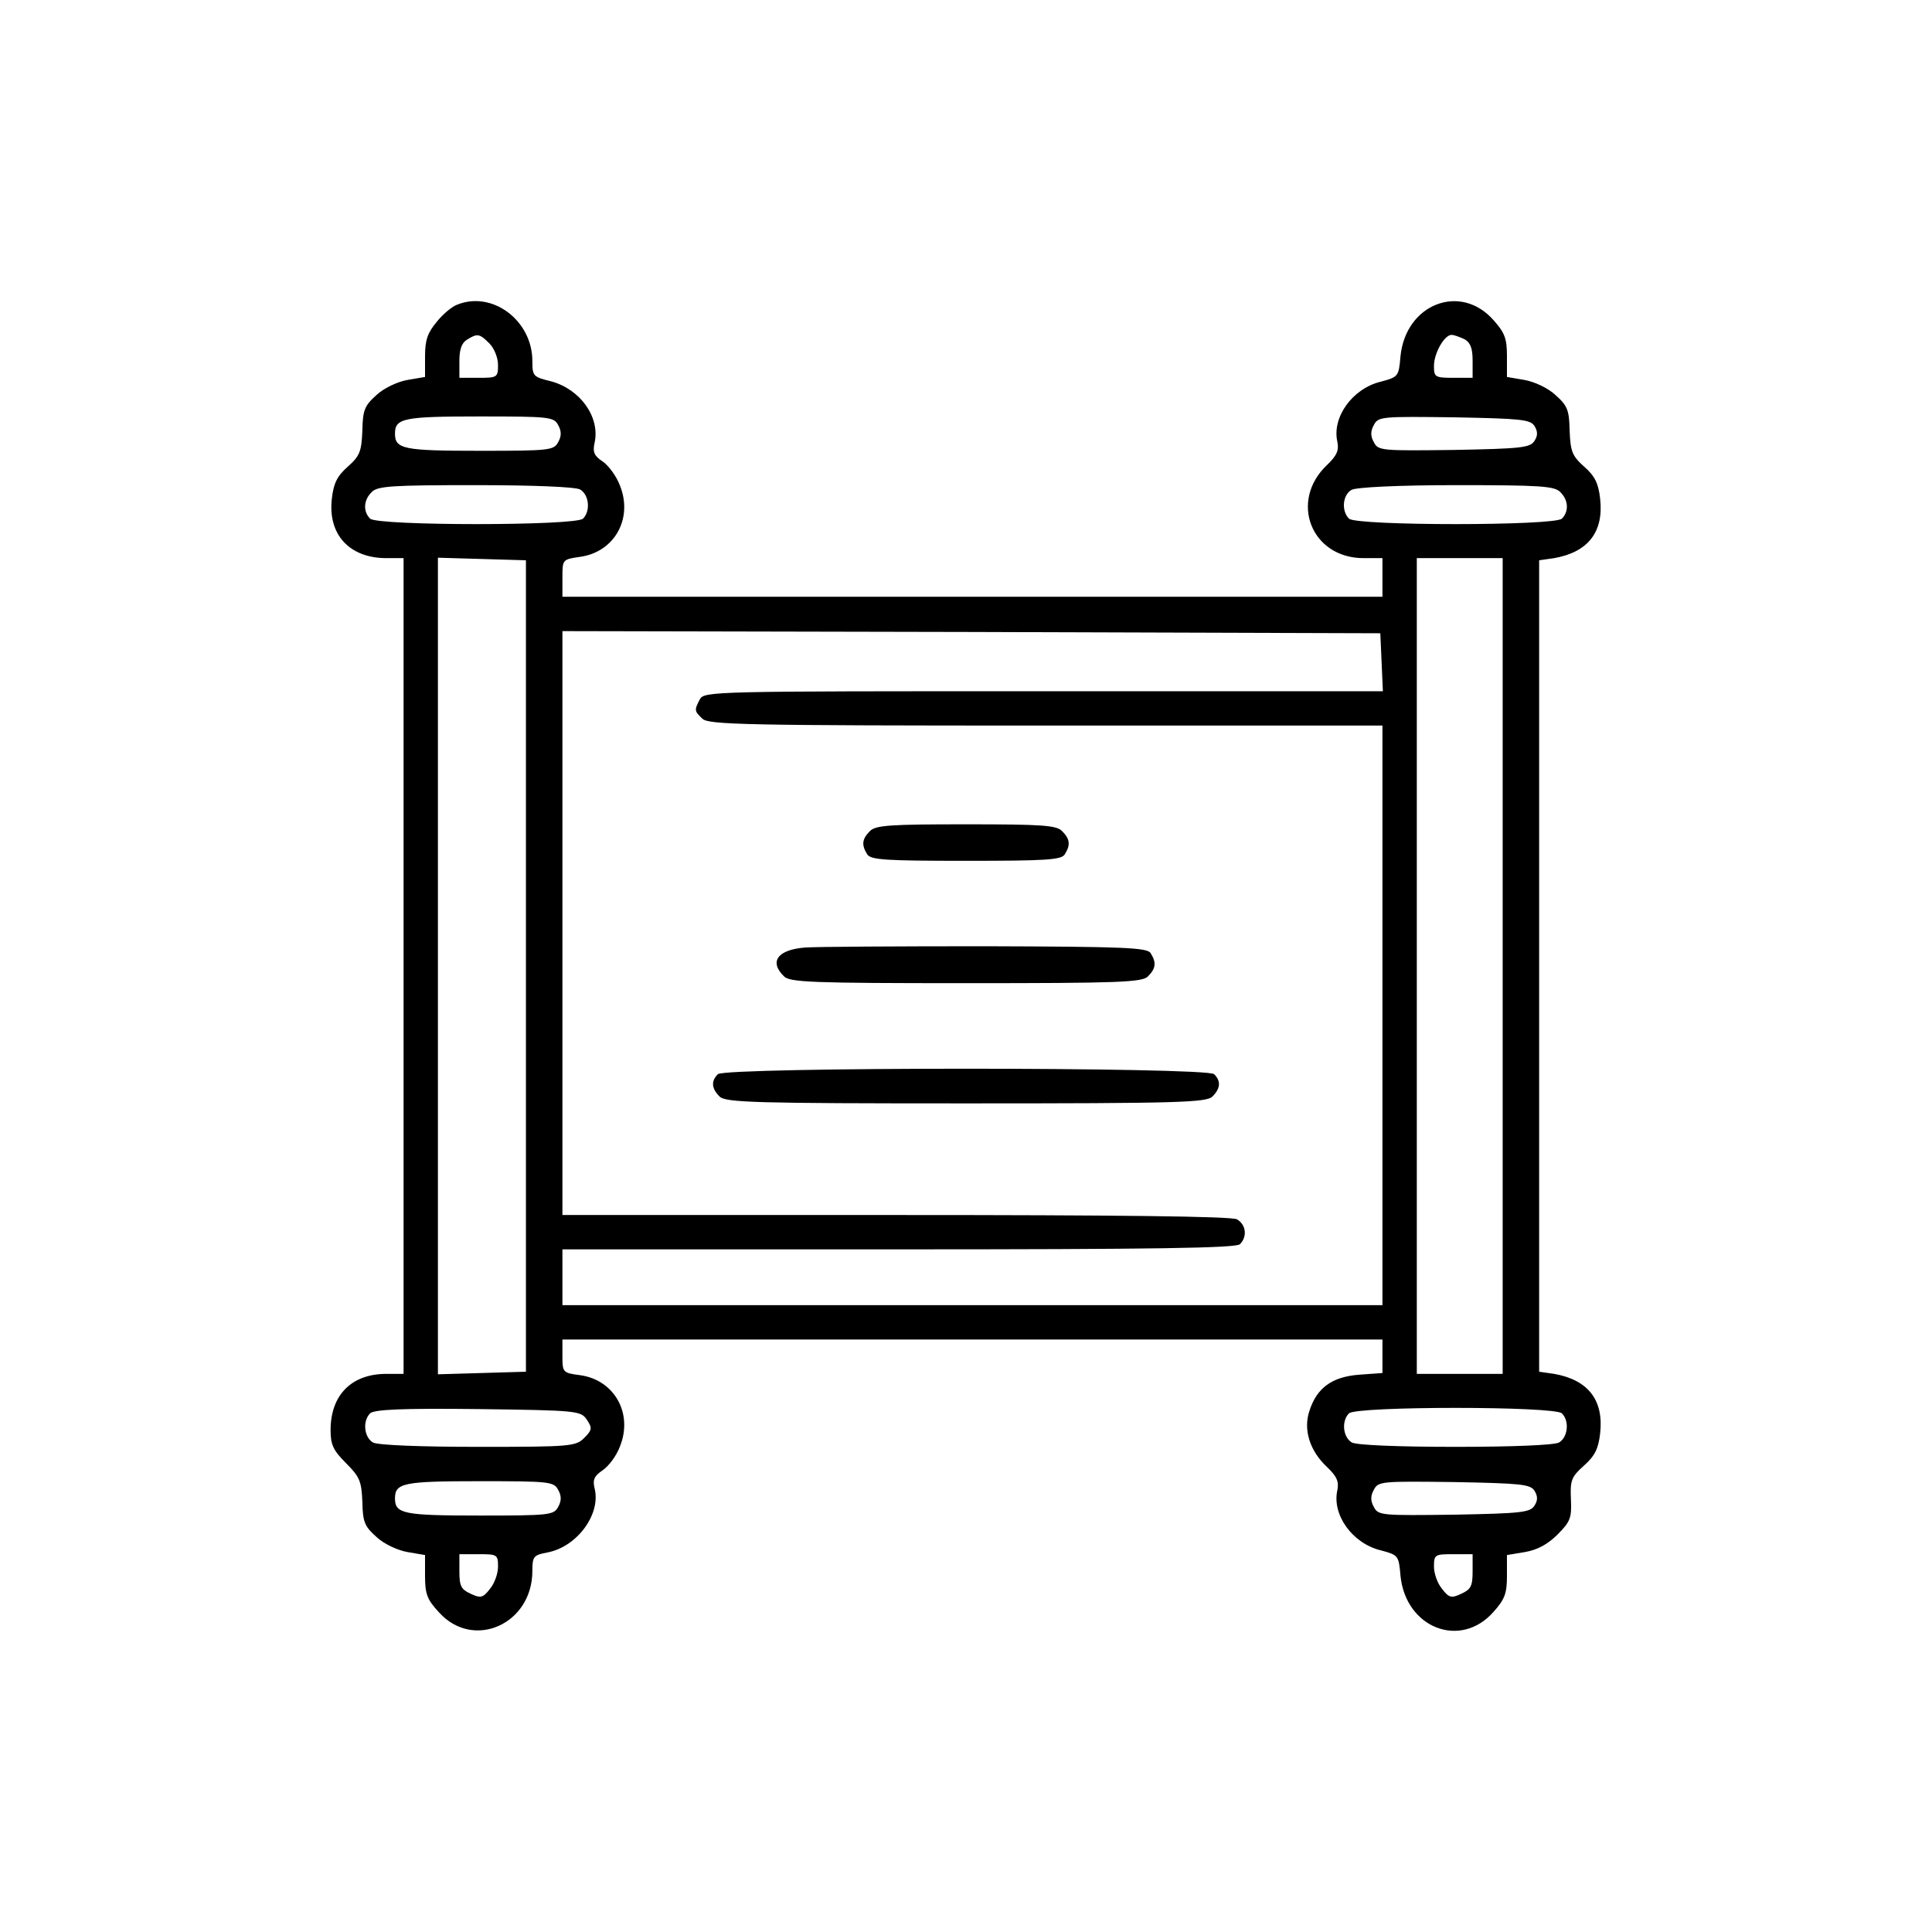 <?xml version="1.0" standalone="no"?>
<!DOCTYPE svg PUBLIC "-//W3C//DTD SVG 20010904//EN"
 "http://www.w3.org/TR/2001/REC-SVG-20010904/DTD/svg10.dtd">
<svg version="1.0" xmlns="http://www.w3.org/2000/svg"
 width="450pt" height="450pt" viewBox="0 0 450 450"
 preserveAspectRatio="xMidYMid meet">
<g transform="translate(0,450) scale(0.1,-0.1)"
fill="#000000" stroke="none">
<path d="M1064 3790 c-11 -4 -33 -22 -47 -40 -21 -25 -27 -42 -27 -80 l0 -48
-41 -7 c-23 -4 -55 -19 -72 -35 -28 -25 -32 -35 -33 -83 -2 -49 -6 -59 -34
-84 -25 -22 -33 -39 -37 -74 -10 -84 41 -139 127 -139 l40 0 0 -950 0 -950
-40 0 c-81 0 -130 -49 -130 -131 0 -34 6 -47 36 -77 32 -32 36 -42 38 -90 1
-47 5 -57 33 -82 17 -16 49 -31 72 -35 l41 -7 0 -49 c0 -42 5 -55 33 -85 80
-88 217 -27 217 97 0 34 3 37 35 43 69 13 125 89 110 149 -5 20 -1 29 18 42
14 9 33 34 41 56 31 77 -13 155 -93 166 -40 5 -41 7 -41 44 l0 39 955 0 955 0
0 -39 0 -39 -55 -4 c-63 -5 -98 -31 -115 -84 -15 -44 1 -94 41 -131 23 -22 28
-34 24 -54 -13 -57 35 -124 101 -140 41 -11 42 -12 46 -59 12 -122 140 -172
217 -84 26 29 31 43 31 83 l0 49 42 7 c29 5 53 18 76 41 30 30 33 39 31 82 -2
44 1 52 30 78 26 23 34 40 38 75 9 78 -28 125 -107 139 l-35 5 0 945 0 945 35
5 c79 14 116 61 107 139 -4 35 -12 52 -37 74 -28 25 -32 35 -34 84 -1 48 -5
58 -33 83 -17 16 -49 31 -72 35 l-41 7 0 49 c0 40 -5 54 -31 83 -77 88 -205
38 -217 -84 -4 -47 -5 -48 -46 -59 -66 -16 -114 -83 -101 -140 4 -20 -1 -32
-24 -54 -89 -84 -37 -217 85 -217 l44 0 0 -45 0 -45 -955 0 -955 0 0 44 c0 43
0 43 41 49 80 11 124 89 93 166 -8 22 -27 47 -40 56 -20 13 -24 22 -19 44 13
60 -34 125 -102 143 -41 10 -43 12 -43 47 0 95 -94 165 -176 131z m76 -90 c11
-11 20 -33 20 -50 0 -29 -2 -30 -45 -30 l-45 0 0 40 c0 27 6 42 18 49 24 15
29 14 52 -9z m2271 10 c14 -8 19 -21 19 -50 l0 -40 -45 0 c-43 0 -45 2 -45 28
0 29 24 72 41 72 6 0 19 -5 30 -10z m-2111 -200 c8 -14 8 -26 0 -40 -10 -19
-21 -20 -183 -20 -177 0 -197 4 -197 40 0 36 20 40 197 40 162 0 173 -1 183
-20z m2274 -2 c8 -13 8 -23 0 -35 -10 -16 -32 -18 -187 -21 -168 -2 -177 -2
-187 18 -8 14 -8 26 0 40 10 20 19 20 187 18 155 -3 177 -5 187 -20z m-2223
-148 c21 -12 25 -50 7 -68 -17 -17 -479 -17 -496 0 -17 17 -15 44 4 62 13 14
49 16 240 16 136 0 233 -4 245 -10z m2283 -6 c19 -18 21 -45 4 -62 -17 -17
-479 -17 -496 0 -18 18 -15 55 6 67 10 6 108 11 244 11 193 0 229 -2 242 -16z
m-2409 -1104 l0 -945 -102 -3 -103 -3 0 951 0 951 103 -3 102 -3 0 -945z
m2275 0 l0 -950 -100 0 -100 0 0 950 0 950 100 0 100 0 0 -950z m-282 708 l3
-68 -790 0 c-771 0 -791 0 -801 -19 -13 -25 -13 -27 6 -45 14 -14 100 -16 800
-16 l784 0 0 -675 0 -675 -955 0 -955 0 0 65 0 65 783 0 c596 0 786 3 795 12
18 18 14 46 -7 58 -13 7 -280 10 -795 10 l-776 0 0 680 0 680 953 -2 952 -3 3
-67z m-1851 -1765 c13 -19 12 -24 -6 -42 -20 -20 -32 -21 -247 -21 -136 0
-233 4 -245 10 -21 12 -25 50 -7 68 9 9 74 12 251 10 233 -3 240 -4 254 -25z
m2271 15 c18 -18 14 -56 -7 -68 -12 -6 -108 -10 -241 -10 -133 0 -229 4 -241
10 -21 12 -25 50 -7 68 17 17 479 17 496 0z m-2338 -178 c8 -14 8 -26 0 -40
-10 -19 -21 -20 -183 -20 -177 0 -197 4 -197 40 0 36 20 40 197 40 162 0 173
-1 183 -20z m2274 -2 c8 -13 8 -23 0 -35 -10 -16 -32 -18 -187 -21 -168 -2
-177 -2 -187 18 -8 14 -8 26 0 40 10 20 19 20 187 18 155 -3 177 -5 187 -20z
m-2414 -177 c0 -16 -8 -39 -19 -52 -16 -21 -22 -22 -45 -11 -22 10 -26 18 -26
52 l0 40 45 0 c43 0 45 -1 45 -29z m2270 -11 c0 -34 -4 -42 -26 -52 -23 -11
-29 -10 -45 11 -11 13 -19 36 -19 52 0 28 2 29 45 29 l45 0 0 -40z"/>
<path d="M2026 2564 c-18 -18 -20 -32 -6 -54 8 -13 45 -15 230 -15 185 0 222
2 230 15 14 22 12 36 -6 54 -13 14 -48 16 -224 16 -176 0 -211 -2 -224 -16z"/>
<path d="M1875 2293 c-64 -5 -84 -33 -49 -67 13 -14 66 -16 424 -16 358 0 411
2 424 16 18 18 20 32 6 54 -8 13 -62 15 -382 16 -205 0 -395 -1 -423 -3z"/>
<path d="M1672 1998 c-16 -16 -15 -33 4 -52 14 -14 80 -16 574 -16 494 0 560
2 574 16 19 19 20 36 4 52 -17 17 -1139 17 -1156 0z"/>
</g>
</svg>
